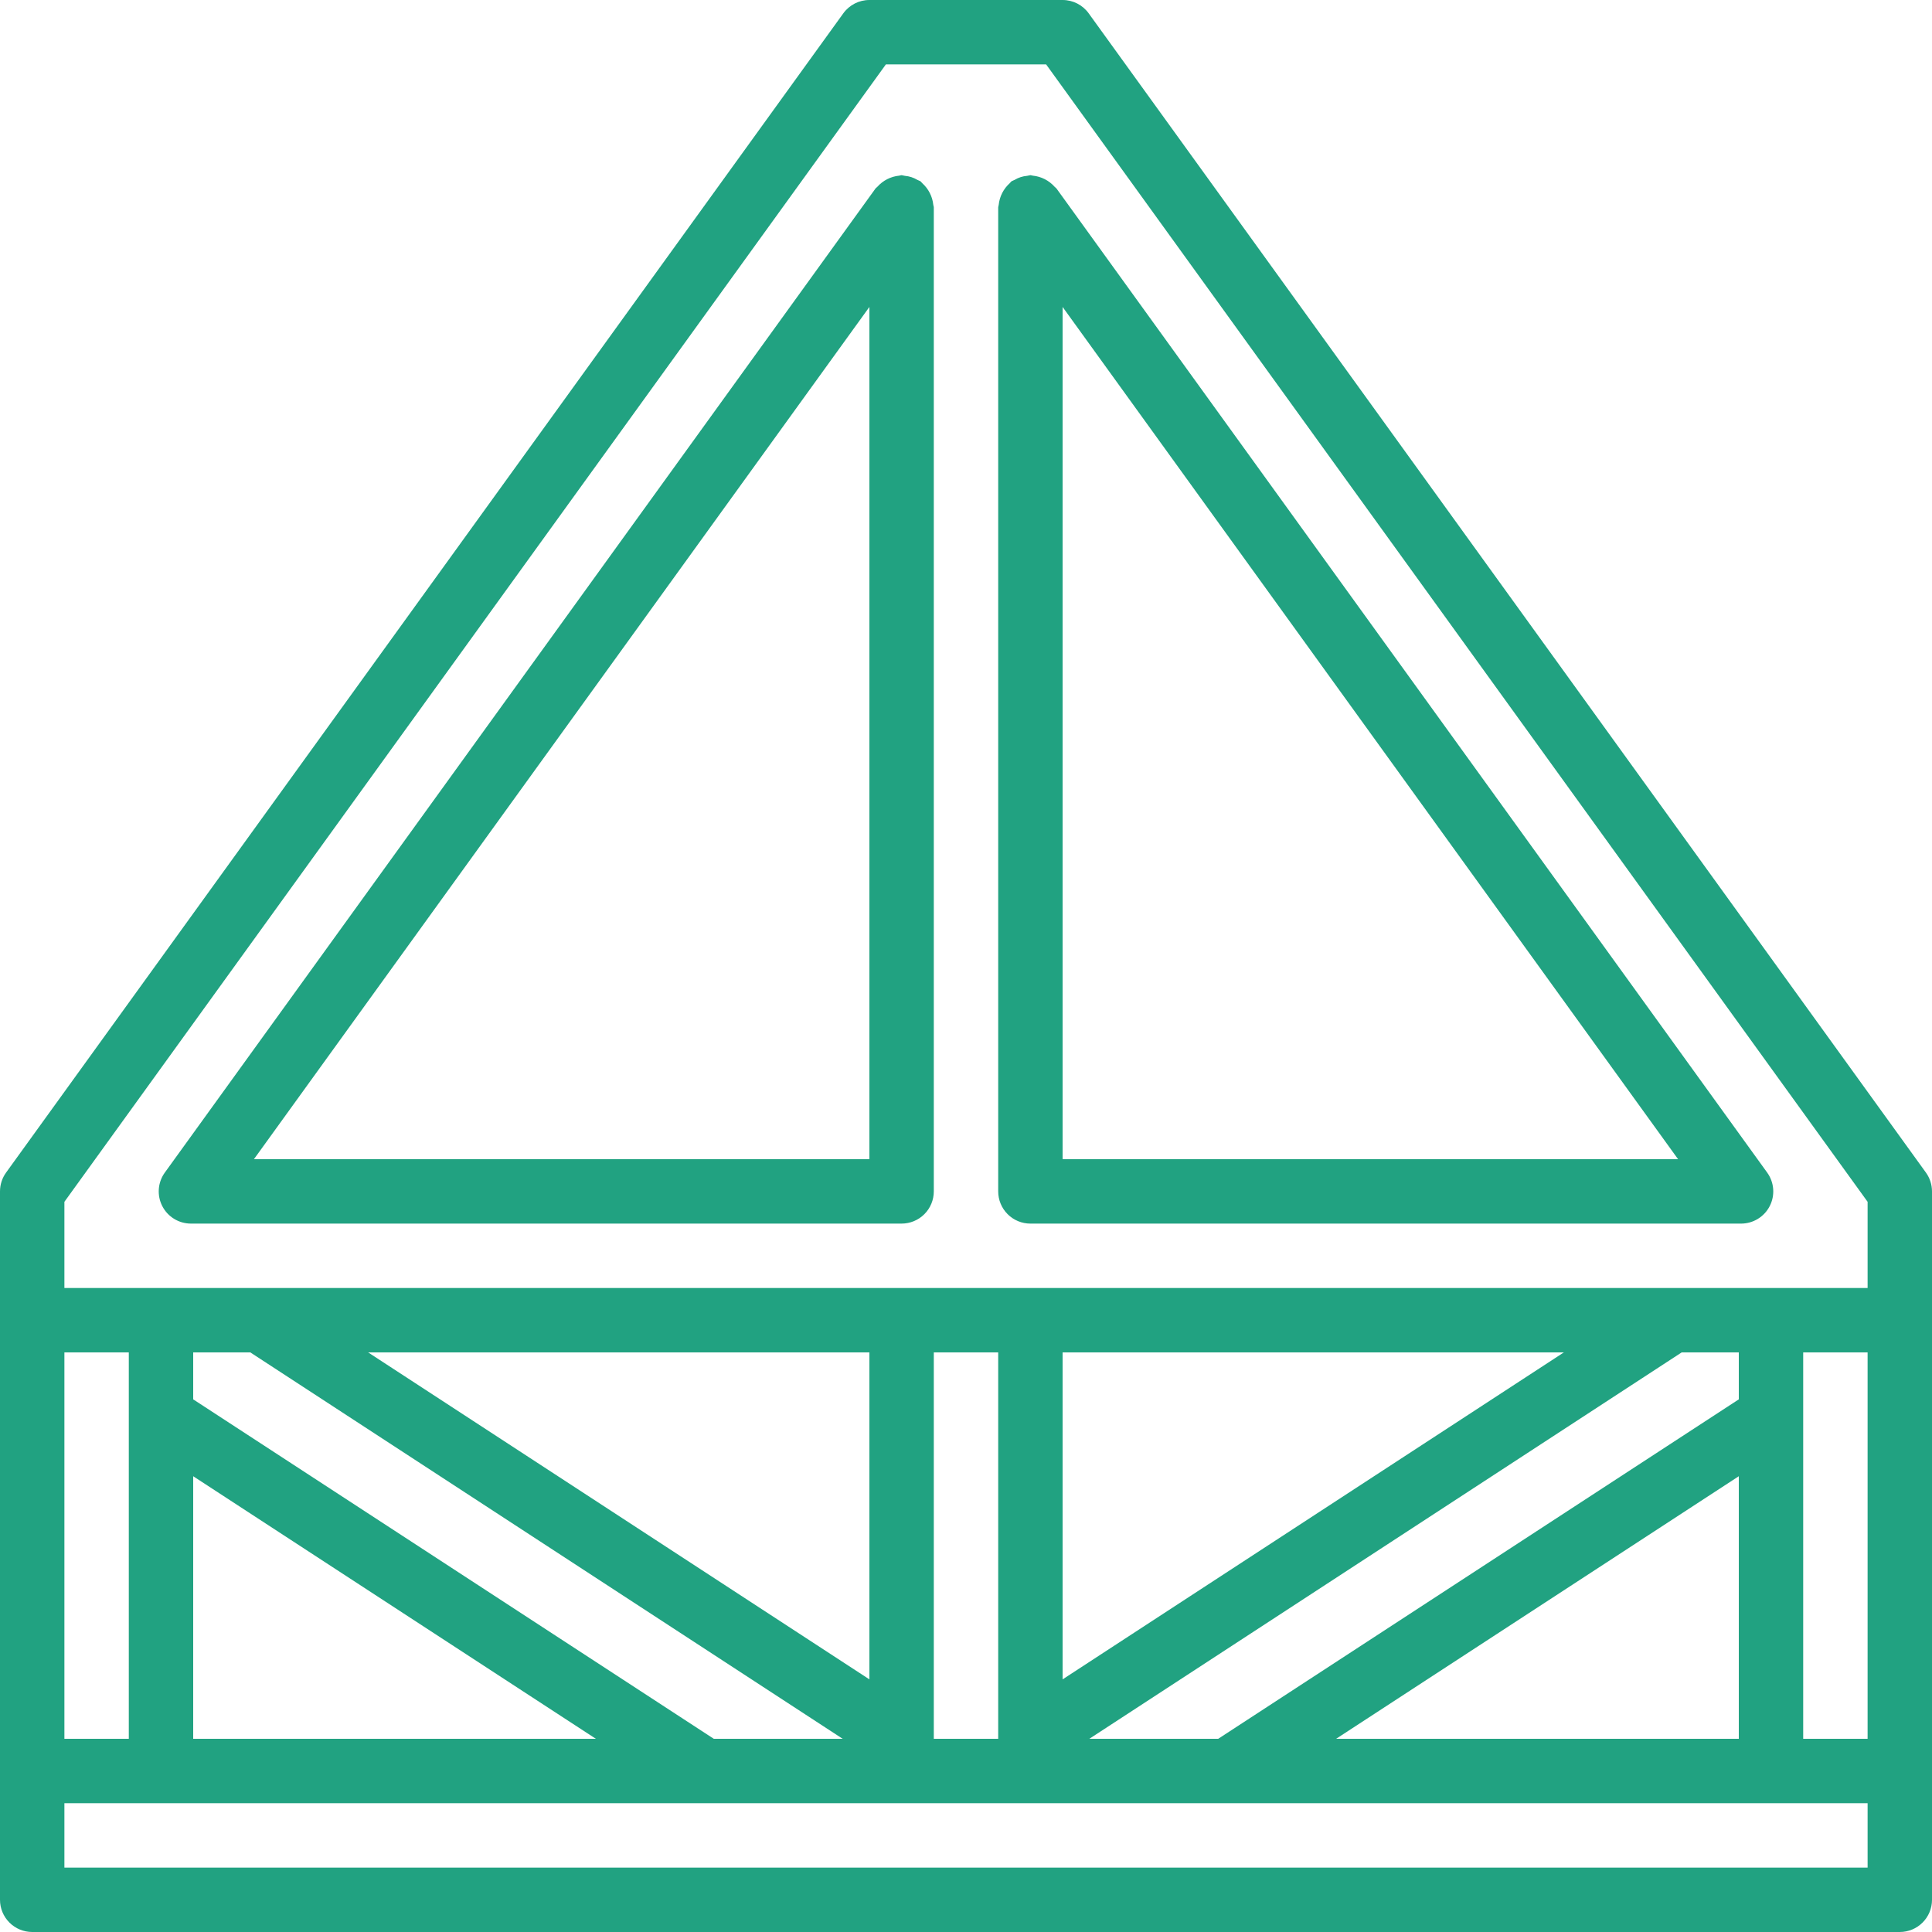 <?xml version="1.0"?>
<svg xmlns="http://www.w3.org/2000/svg" xmlns:xlink="http://www.w3.org/1999/xlink" version="1.1" id="Capa_1" x="0px" y="0px" viewBox="0 0 512 512" style="enable-background:new 0 0 512 512;" xml:space="preserve" width="512px" height="512px" class=""><g><g>
	<g>
		<g>
			<path d="M510.383,310.737L288.517,3.537C286.914,1.315,284.34-0.001,281.6,0h-51.2c-2.74-0.001-5.314,1.315-6.917,3.537     L1.617,310.737C0.566,312.191,0,313.94,0,315.733v187.733c-0.001,2.263,0.898,4.434,2.499,6.035c1.6,1.6,3.771,2.499,6.035,2.499     h494.933c2.263,0.001,4.434-0.898,6.035-2.499c1.6-1.6,2.499-3.771,2.499-6.035V315.733     C512,313.94,511.434,312.191,510.383,310.737z M17.067,358.4h17.067v102.4H17.067V358.4z M494.933,494.933H17.067v-17.067     h477.867V494.933z M223.32,460.8h-34.158L51.2,370.843V358.4h15.135L223.32,460.8z M97.562,358.4H230.4v86.65L97.562,358.4z      M157.914,460.8H51.2v-69.582L157.914,460.8z M247.467,460.8V358.4h17.067v102.4H247.467z M322.838,460.8H288.68l156.985-102.4     H460.8v12.443L322.838,460.8z M460.8,391.218V460.8H354.086L460.8,391.218z M281.6,445.05V358.4h132.838L281.6,445.05z      M494.933,460.8h-17.067V358.4h17.067V460.8z M494.933,341.333H17.067v-22.842l217.7-301.425h42.467l217.7,301.425V341.333z" data-original="#000000" class="active-path" data-old_color="#000000" fill="#21A281"/>
			<path d="M244.385,48.527c-0.173-0.148-0.265-0.354-0.452-0.49c-0.272-0.143-0.552-0.27-0.838-0.38     c-0.998-0.597-2.12-0.959-3.279-1.058c-0.291-0.076-0.586-0.136-0.883-0.178c-0.227,0-0.417,0.111-0.639,0.129     c-2.234,0.223-4.302,1.279-5.793,2.958c-0.146,0.173-0.351,0.263-0.485,0.451L43.683,310.737     c-1.878,2.597-2.141,6.028-0.682,8.881c1.459,2.854,4.394,4.649,7.599,4.648h188.333c2.263,0.001,4.434-0.898,6.035-2.499     c1.6-1.6,2.499-3.771,2.499-6.035V54.954c0-0.233-0.114-0.428-0.132-0.656C247.107,52.074,246.055,50.015,244.385,48.527z      M230.4,307.2H67.292L230.4,81.344V307.2z" data-original="#000000" class="active-path" data-old_color="#000000" fill="#21A281"/>
			<path d="M273.067,46.421c-0.297,0.043-0.591,0.102-0.882,0.178c-1.158,0.097-2.278,0.458-3.275,1.055     c-0.288,0.111-0.57,0.24-0.843,0.384c-0.188,0.136-0.279,0.341-0.452,0.49c-1.67,1.488-2.722,3.547-2.949,5.772     c-0.018,0.228-0.132,0.423-0.132,0.655v260.779c-0.001,2.263,0.898,4.434,2.499,6.035c1.601,1.6,3.771,2.499,6.035,2.499H461.4     c3.205,0.001,6.14-1.794,7.599-4.648c1.459-2.854,1.195-6.284-0.682-8.881L279.983,49.958c-0.134-0.186-0.338-0.276-0.483-0.447     c-1.491-1.68-3.56-2.738-5.796-2.961C273.482,46.533,273.293,46.421,273.067,46.421z M281.6,81.344L444.708,307.2H281.6V81.344z" data-original="#000000" class="active-path" data-old_color="#000000" fill="#21A281"/>
		</g>
	</g>
</g></g> </svg>
